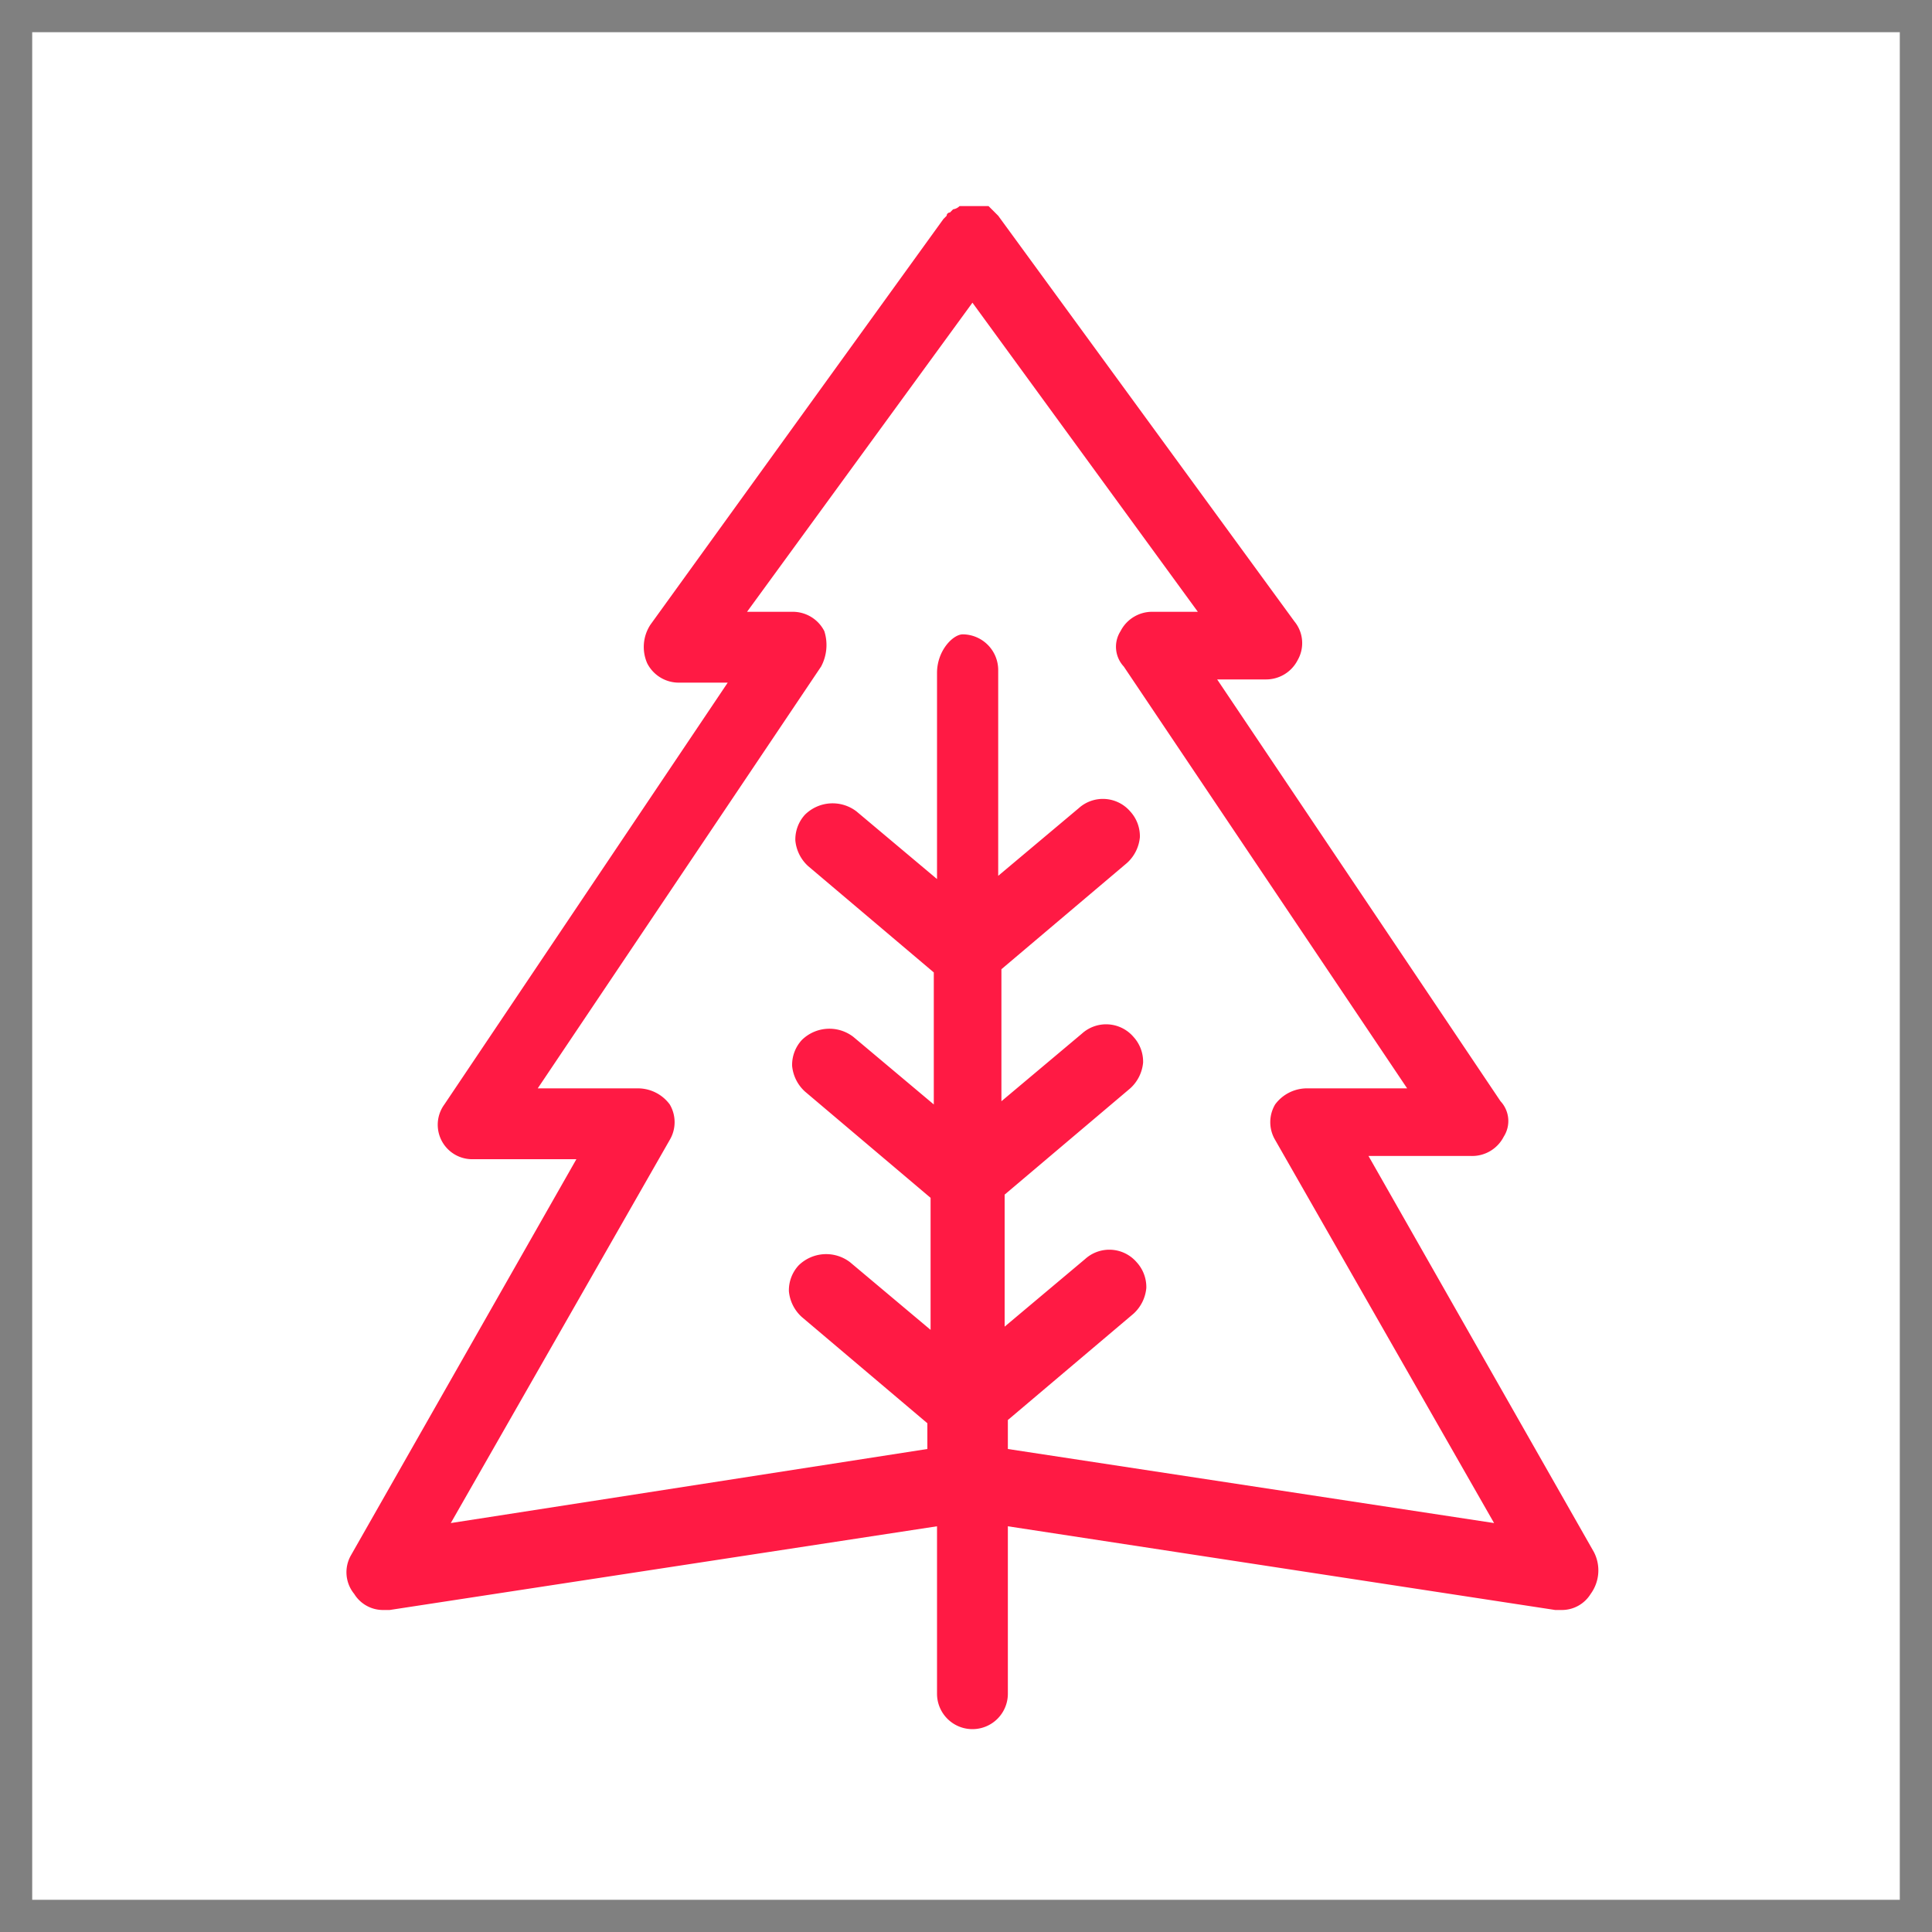 <svg id="Layer_1" data-name="Layer 1" xmlns="http://www.w3.org/2000/svg" width="50px" height="50px" viewBox="0 0 60 60"><defs><style>.cls-1{fill:gray;}.cls-2{fill:#ff1a44;}</style></defs><title>icon-wood-2-listv</title><path class="cls-1" d="M59,1V59H1V1H59m1-1H0V60H60V0Z"/><path class="cls-2" d="M49.5,48.2h0l-7-12.3h3.2a1.1,1.1,0,0,0,1-.6.9.9,0,0,0-.1-1.1L37.8,21.1h1.5a1.1,1.1,0,0,0,1-.6,1.06,1.06,0,0,0-.1-1.2L31,6.7l-.1-.1-.1-.1-.1-.1h-.9a.35.35,0,0,1-.2.1l-.1.1a.1.1,0,0,0-.1.1l-.1.1L20.2,19.4a1.26,1.26,0,0,0-.1,1.2,1.1,1.1,0,0,0,1,.6h1.5L13.8,34.3a1.07,1.07,0,0,0,.9,1.7h3.2l-7,12.3a1.06,1.06,0,0,0,.1,1.2,1.05,1.05,0,0,0,.9.5h.2l17-2.6v5.2a1.1,1.1,0,1,0,2.2,0V47.4l17,2.6h.2a1.05,1.05,0,0,0,.9-.5A1.24,1.24,0,0,0,49.5,48.2ZM29.1,20.9v6.4l-2.5-2.1a1.22,1.22,0,0,0-1.6.1,1.14,1.14,0,0,0-.3.8,1.23,1.23,0,0,0,.4.8L29,30.2v4.1l-2.5-2.1a1.22,1.22,0,0,0-1.6.1,1.14,1.14,0,0,0-.3.8,1.23,1.23,0,0,0,.4.8l3.9,3.3v4.1l-2.5-2.1a1.22,1.22,0,0,0-1.6.1,1.14,1.14,0,0,0-.3.8,1.23,1.23,0,0,0,.4.8l3.9,3.3V45L14,47.3l6.8-11.9a1.08,1.08,0,0,0,0-1.1,1.23,1.23,0,0,0-1-.5H16.7l8.8-13.1a1.42,1.42,0,0,0,.1-1.1,1.1,1.1,0,0,0-1-.6H23.2l7-9.6,7,9.6H35.8a1.1,1.1,0,0,0-1,.6.9.9,0,0,0,.1,1.1l8.8,13.1H40.6a1.23,1.23,0,0,0-1,.5,1.08,1.08,0,0,0,0,1.1l6.8,11.9L31.3,45v-.9l3.9-3.3a1.23,1.23,0,0,0,.4-.8,1.14,1.14,0,0,0-.3-.8,1.12,1.12,0,0,0-1.6-.1l-2.5,2.1V37.1l3.9-3.3a1.23,1.23,0,0,0,.4-.8,1.14,1.14,0,0,0-.3-.8,1.12,1.12,0,0,0-1.6-.1l-2.5,2.1V30.1L35,26.8a1.23,1.23,0,0,0,.4-.8,1.14,1.14,0,0,0-.3-.8,1.12,1.12,0,0,0-1.6-.1L31,27.2V20.8a1.11,1.11,0,0,0-1.1-1.1C29.6,19.7,29.1,20.2,29.1,20.9Z"/></svg>
